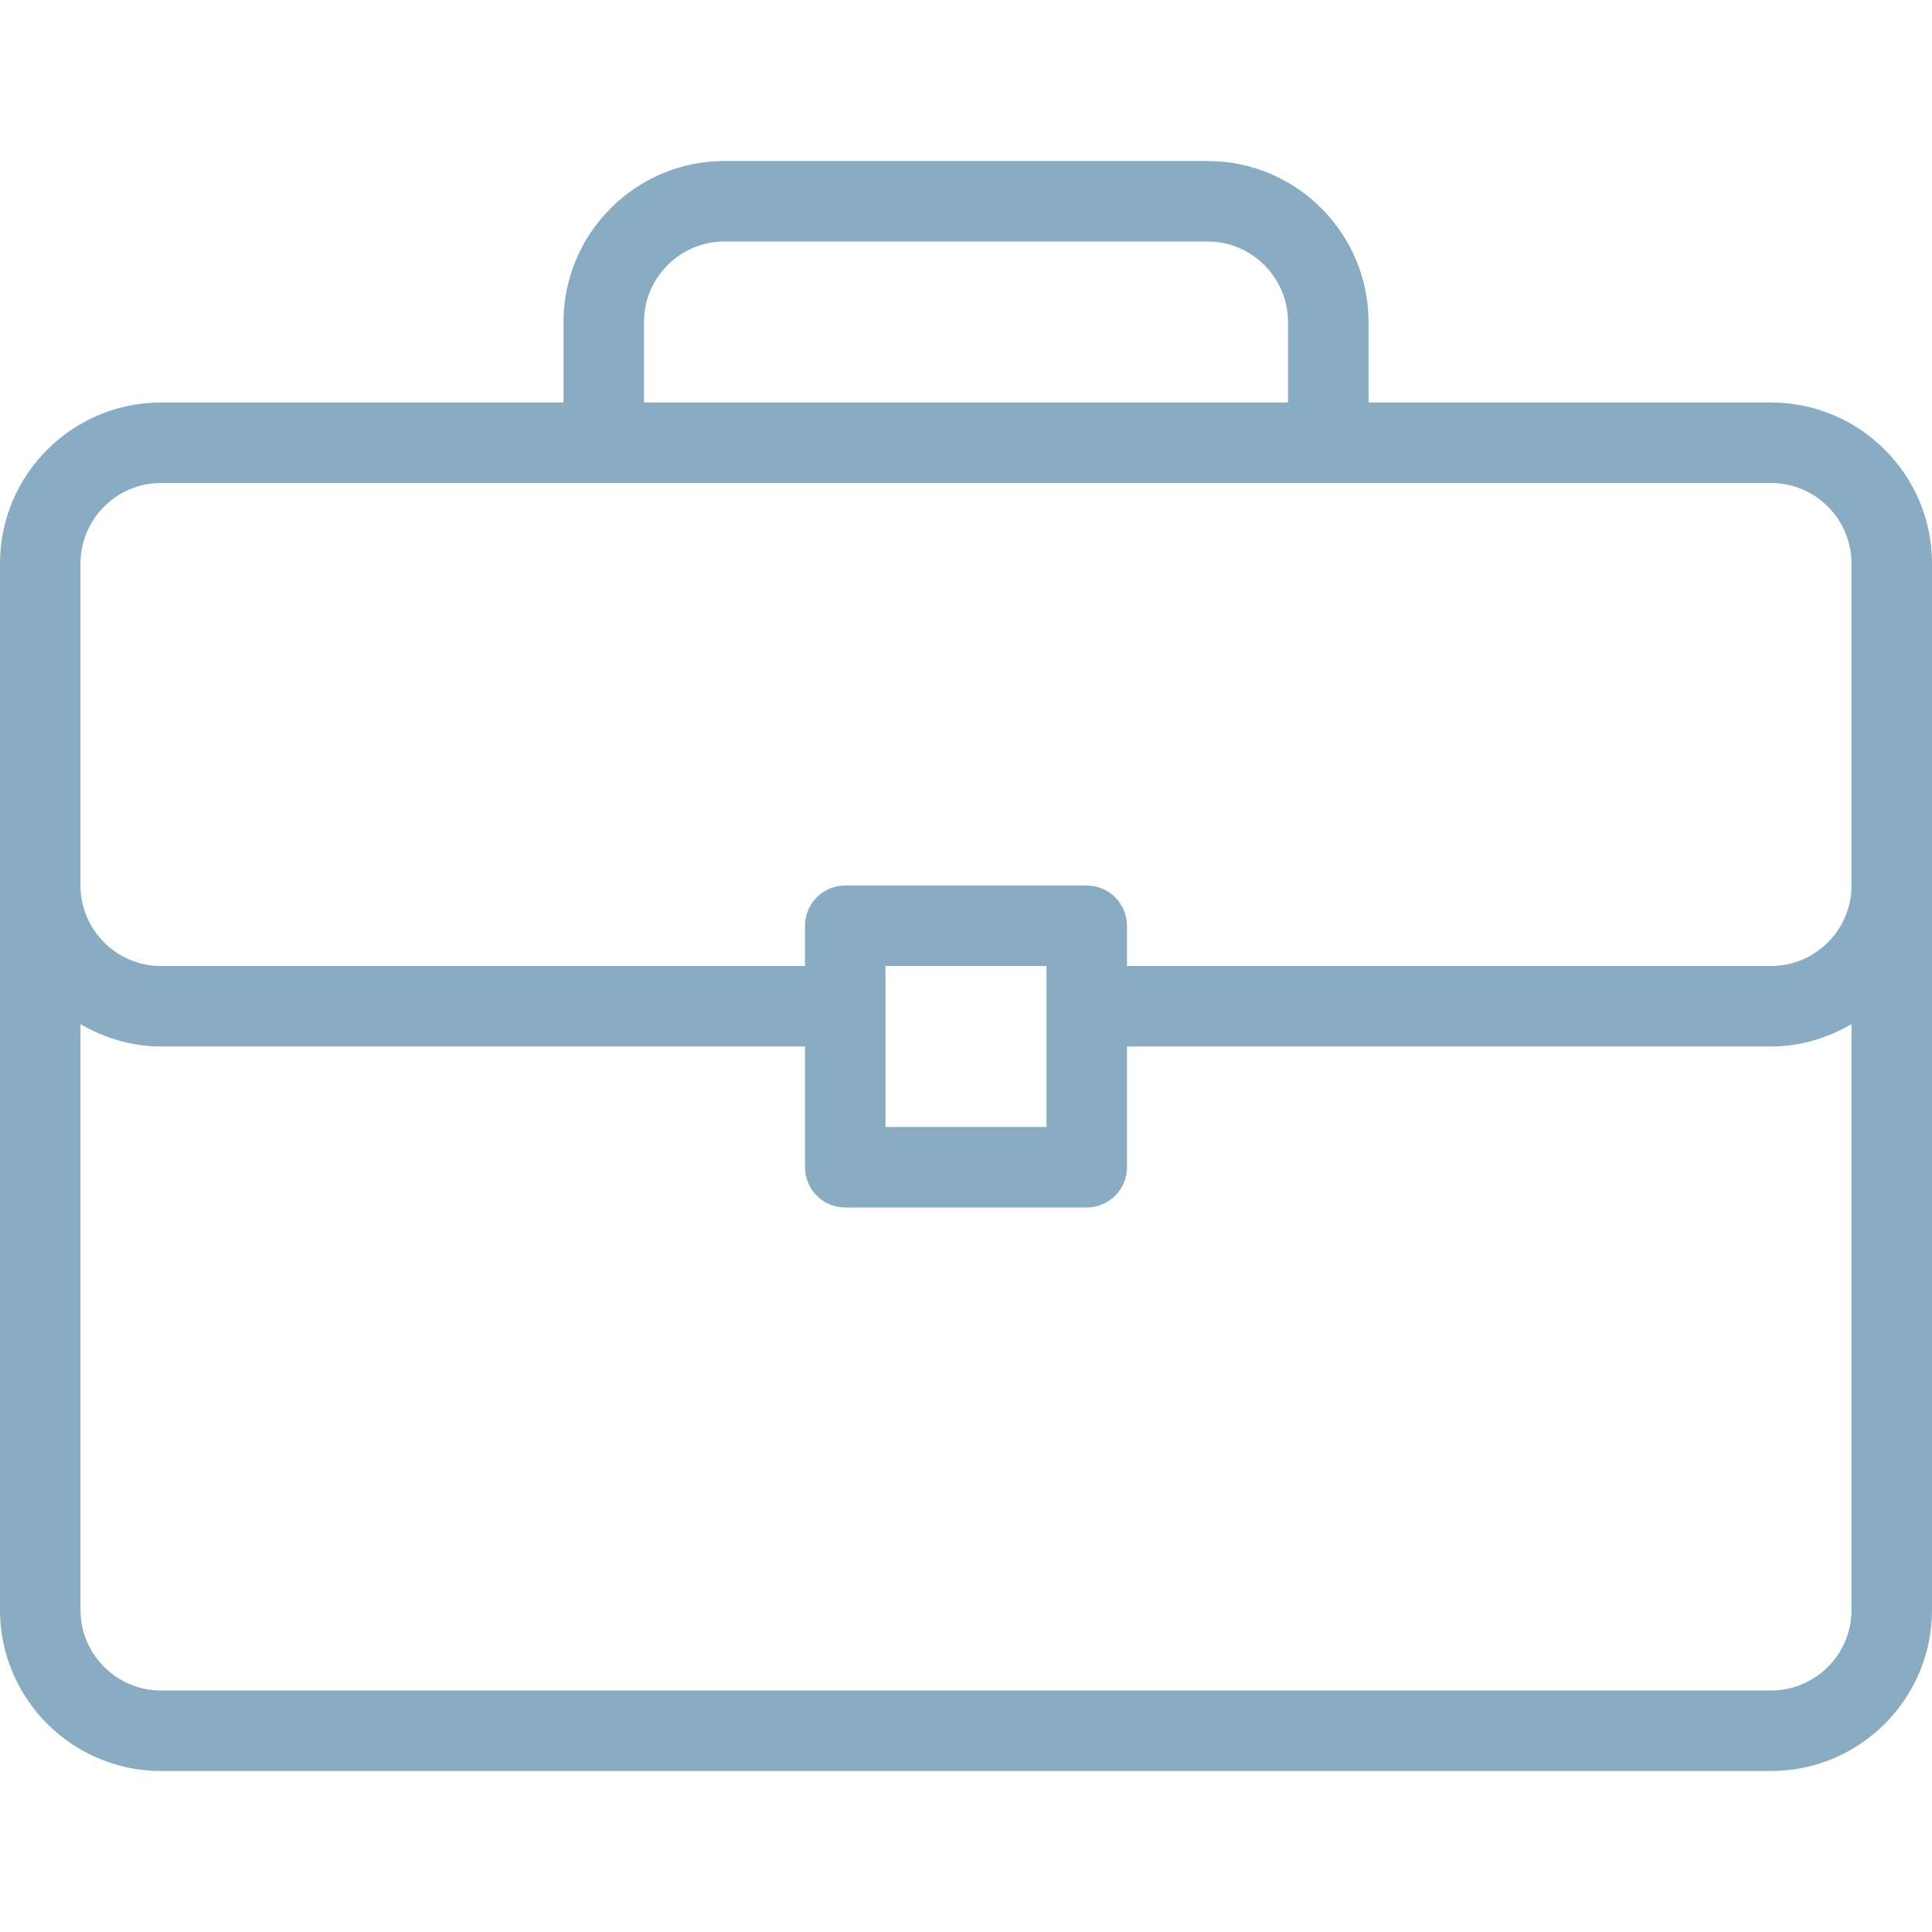 <svg width="60" height="60" viewBox="0 0 60 60" fill="none" xmlns="http://www.w3.org/2000/svg">
<g clip-path="url(#clip0)">
<path d="M55 12.5H42.5V10C42.5 7.242 40.258 5 37.5 5H22.5C19.742 5 17.5 7.242 17.5 10V12.5H5C2.242 12.5 0 14.742 0 17.5V50C0 52.757 2.242 55 5 55H55C57.758 55 60 52.758 60 50V17.5C60 14.742 57.758 12.5 55 12.5ZM20 10C20 8.622 21.122 7.5 22.5 7.5H37.5C38.878 7.5 40 8.622 40 10V12.5H20V10ZM57.5 50C57.5 51.378 56.378 52.5 55 52.5H5C3.622 52.5 2.5 51.378 2.5 50V31.805C3.238 32.235 4.085 32.5 5 32.5H25V36.25C25 36.941 25.559 37.5 26.25 37.5H33.75C34.441 37.5 35 36.941 35 36.25V32.5H55C55.915 32.5 56.762 32.235 57.5 31.805V50H57.5ZM27.5 35V30H32.5V35H27.5ZM57.5 27.5C57.5 28.878 56.378 30 55 30H35V28.75C35 28.059 34.441 27.5 33.75 27.5H26.25C25.559 27.5 25 28.059 25 28.75V30H5C3.622 30 2.5 28.878 2.5 27.5V17.5C2.5 16.122 3.622 15 5 15H55C56.378 15 57.5 16.122 57.5 17.5V27.5Z" fill="#89ACC2"/>
</g>
<defs>
<clipPath id="clip0">
<rect width="60" height="60" fill="white"/>
</clipPath>
</defs>
</svg>
